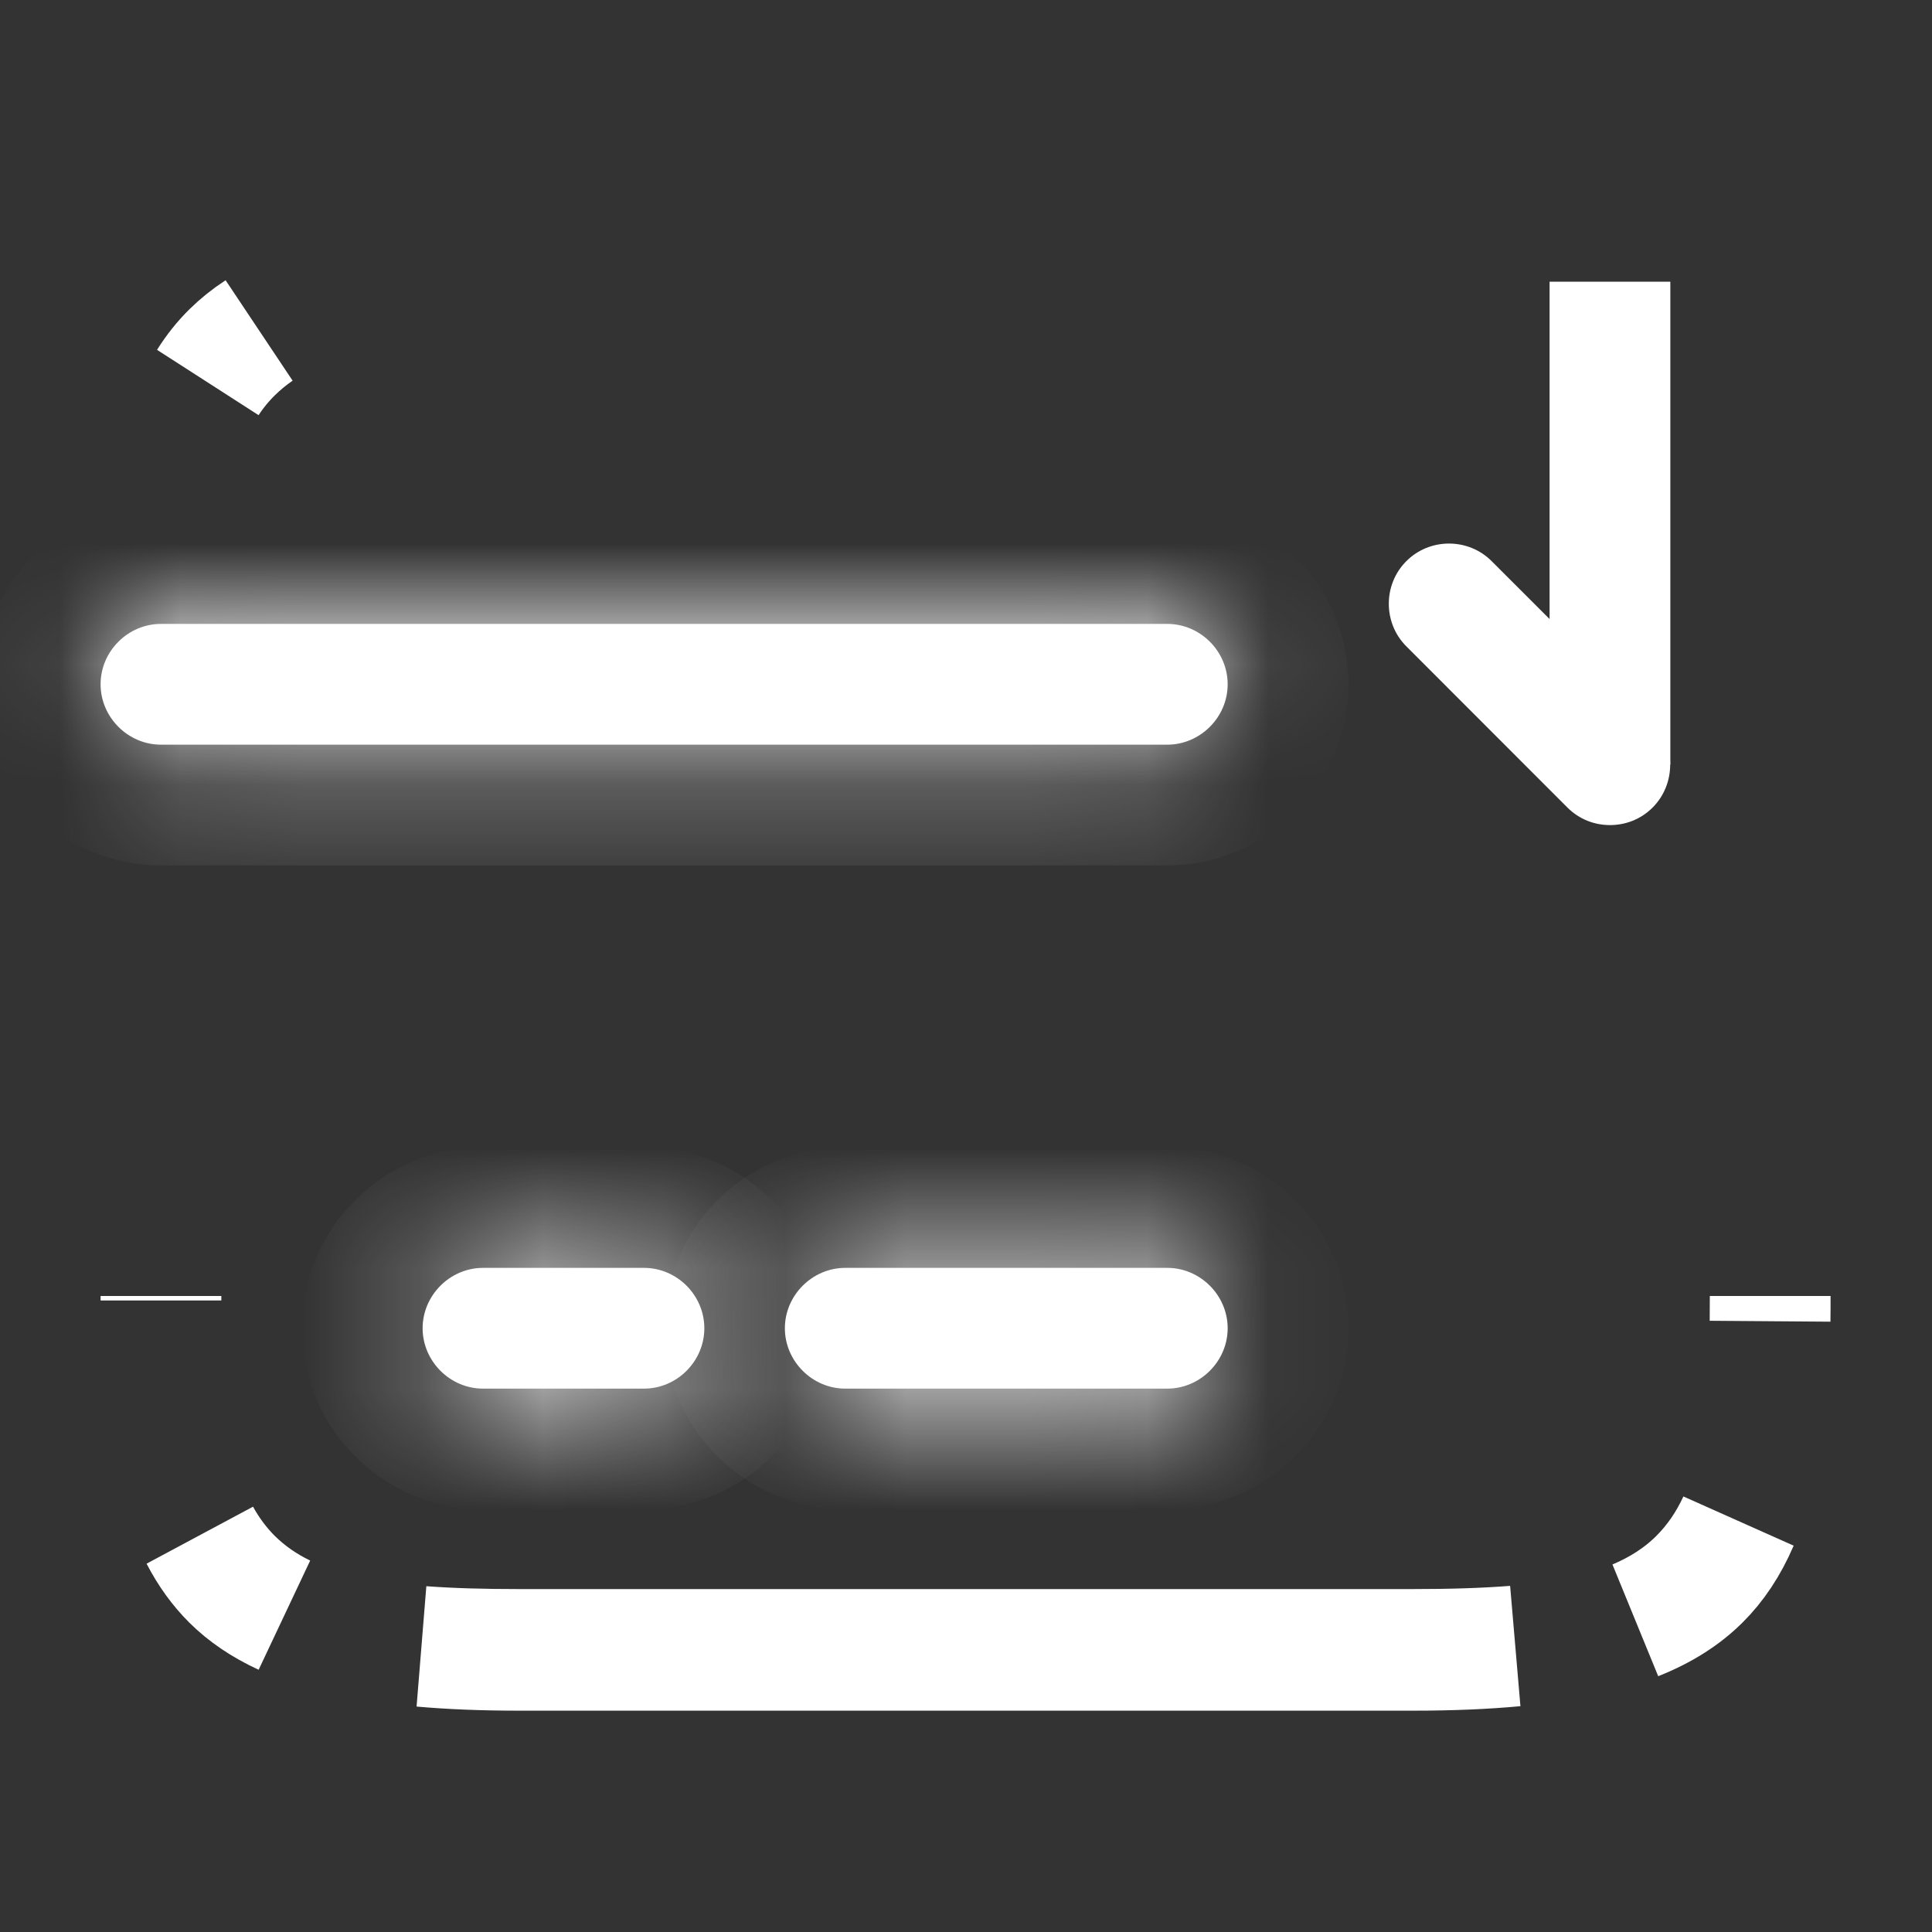 <svg width="16" height="16" viewBox="0 0 16 16" fill="none" xmlns="http://www.w3.org/2000/svg">
<rect x="0" y="0" width="16" height="16" fill="#333333" stroke="none"/>
<mask id="path-1-inside-1_1371_2236" fill="white">
<path d="M9.667 6.167H1.333C1.06 6.167 0.833 5.94 0.833 5.667C0.833 5.393 1.06 5.167 1.333 5.167H9.667C9.94 5.167 10.167 5.393 10.167 5.667C10.167 5.94 9.94 6.167 9.667 6.167Z"/>
</mask>
<path d="M9.667 6.167H1.333C1.06 6.167 0.833 5.94 0.833 5.667C0.833 5.393 1.06 5.167 1.333 5.167H9.667C9.94 5.167 10.167 5.393 10.167 5.667C10.167 5.94 9.94 6.167 9.667 6.167Z" fill="white"/>
<path d="M9.667 5.167H1.333V7.167H9.667V5.167ZM1.333 5.167C1.612 5.167 1.833 5.388 1.833 5.667H-0.167C-0.167 6.492 0.508 7.167 1.333 7.167V5.167ZM1.833 5.667C1.833 5.946 1.612 6.167 1.333 6.167V4.167C0.508 4.167 -0.167 4.841 -0.167 5.667H1.833ZM1.333 6.167H9.667V4.167H1.333V6.167ZM9.667 6.167C9.388 6.167 9.167 5.946 9.167 5.667H11.167C11.167 4.841 10.492 4.167 9.667 4.167V6.167ZM9.167 5.667C9.167 5.388 9.388 5.167 9.667 5.167V7.167C10.492 7.167 11.167 6.492 11.167 5.667H9.167Z" fill="white" mask="url(#path-1-inside-1_1371_2236)"/>
<mask id="path-3-inside-2_1371_2236" fill="white">
<path d="M5.333 11.5H4C3.727 11.5 3.5 11.273 3.5 11C3.5 10.727 3.727 10.5 4 10.5H5.333C5.607 10.5 5.833 10.727 5.833 11C5.833 11.273 5.607 11.5 5.333 11.5Z"/>
</mask>
<path d="M5.333 11.5H4C3.727 11.5 3.5 11.273 3.5 11C3.5 10.727 3.727 10.5 4 10.5H5.333C5.607 10.5 5.833 10.727 5.833 11C5.833 11.273 5.607 11.5 5.333 11.5Z" fill="white"/>
<path d="M5.333 10.5H4V12.5H5.333V10.5ZM4 10.5C4.279 10.5 4.5 10.721 4.5 11H2.5C2.5 11.826 3.174 12.5 4 12.5V10.5ZM4.5 11C4.5 11.279 4.279 11.5 4 11.5V9.5C3.174 9.5 2.5 10.174 2.5 11H4.5ZM4 11.5H5.333V9.5H4V11.5ZM5.333 11.5C5.054 11.5 4.833 11.279 4.833 11H6.833C6.833 10.174 6.159 9.5 5.333 9.5V11.5ZM4.833 11C4.833 10.721 5.054 10.5 5.333 10.5V12.5C6.159 12.5 6.833 11.826 6.833 11H4.833Z" fill="white" mask="url(#path-3-inside-2_1371_2236)"/>
<mask id="path-5-inside-3_1371_2236" fill="white">
<path d="M9.667 11.5H7C6.727 11.5 6.5 11.273 6.5 11C6.5 10.727 6.727 10.5 7 10.5H9.667C9.94 10.5 10.167 10.727 10.167 11C10.167 11.273 9.94 11.5 9.667 11.5Z"/>
</mask>
<path d="M9.667 11.5H7C6.727 11.5 6.5 11.273 6.5 11C6.5 10.727 6.727 10.5 7 10.5H9.667C9.94 10.5 10.167 10.727 10.167 11C10.167 11.273 9.94 11.5 9.667 11.5Z" fill="white"/>
<path d="M9.667 10.5H7V12.5H9.667V10.5ZM7 10.5C7.279 10.5 7.5 10.721 7.5 11H5.5C5.5 11.826 6.174 12.5 7 12.5V10.5ZM7.5 11C7.5 11.279 7.279 11.5 7 11.5V9.5C6.174 9.5 5.5 10.174 5.5 11H7.5ZM7 11.5H9.667V9.5H7V11.5ZM9.667 11.5C9.388 11.5 9.167 11.279 9.167 11H11.167C11.167 10.174 10.492 9.5 9.667 9.5V11.5ZM9.167 11C9.167 10.721 9.388 10.5 9.667 10.5V12.5C10.492 12.5 11.167 11.826 11.167 11H9.167Z" fill="white" mask="url(#path-5-inside-3_1371_2236)"/>
<path d="M11.707 13.667H4.293C3.996 13.667 3.731 13.656 3.494 13.635C3.738 13.653 4.005 13.66 4.293 13.66H11.7C12.007 13.66 12.288 13.652 12.545 13.632C12.299 13.655 12.021 13.667 11.707 13.667ZM1.927 13.078C2.053 13.202 2.196 13.299 2.351 13.374C2.175 13.293 2.034 13.196 1.92 13.083C1.821 12.984 1.733 12.865 1.658 12.72C1.73 12.85 1.818 12.97 1.927 13.078ZM1.333 10.733C1.333 10.746 1.333 10.758 1.333 10.77C1.333 10.76 1.333 10.75 1.333 10.74V10.733ZM14.078 13.083C13.944 13.216 13.772 13.328 13.548 13.417C13.74 13.336 13.915 13.227 14.066 13.078C14.207 12.938 14.314 12.778 14.395 12.603C14.309 12.803 14.203 12.959 14.078 13.083ZM14.66 10.735C14.66 10.804 14.66 10.872 14.659 10.938C14.659 10.871 14.66 10.803 14.66 10.733L14.66 10.735ZM1.927 2.916C1.849 2.992 1.782 3.075 1.724 3.163C1.783 3.069 1.848 2.988 1.92 2.917C1.985 2.853 2.058 2.794 2.141 2.74C2.065 2.792 1.994 2.85 1.927 2.916Z" fill="white" stroke="white"/>
<path d="M13.333 5.127V6.332L13.333 2.333L13.333 5.127ZM13.333 6.331L13.333 6.331L13.333 6.331Z" fill="white" stroke="white"/>
<path d="M13.333 6.833C13.207 6.833 13.08 6.787 12.98 6.687L11.647 5.353C11.453 5.16 11.453 4.84 11.647 4.647C11.84 4.453 12.16 4.453 12.353 4.647L13.687 5.98C13.88 6.173 13.88 6.493 13.687 6.687C13.587 6.787 13.46 6.833 13.333 6.833Z" fill="white"/>
</svg>
